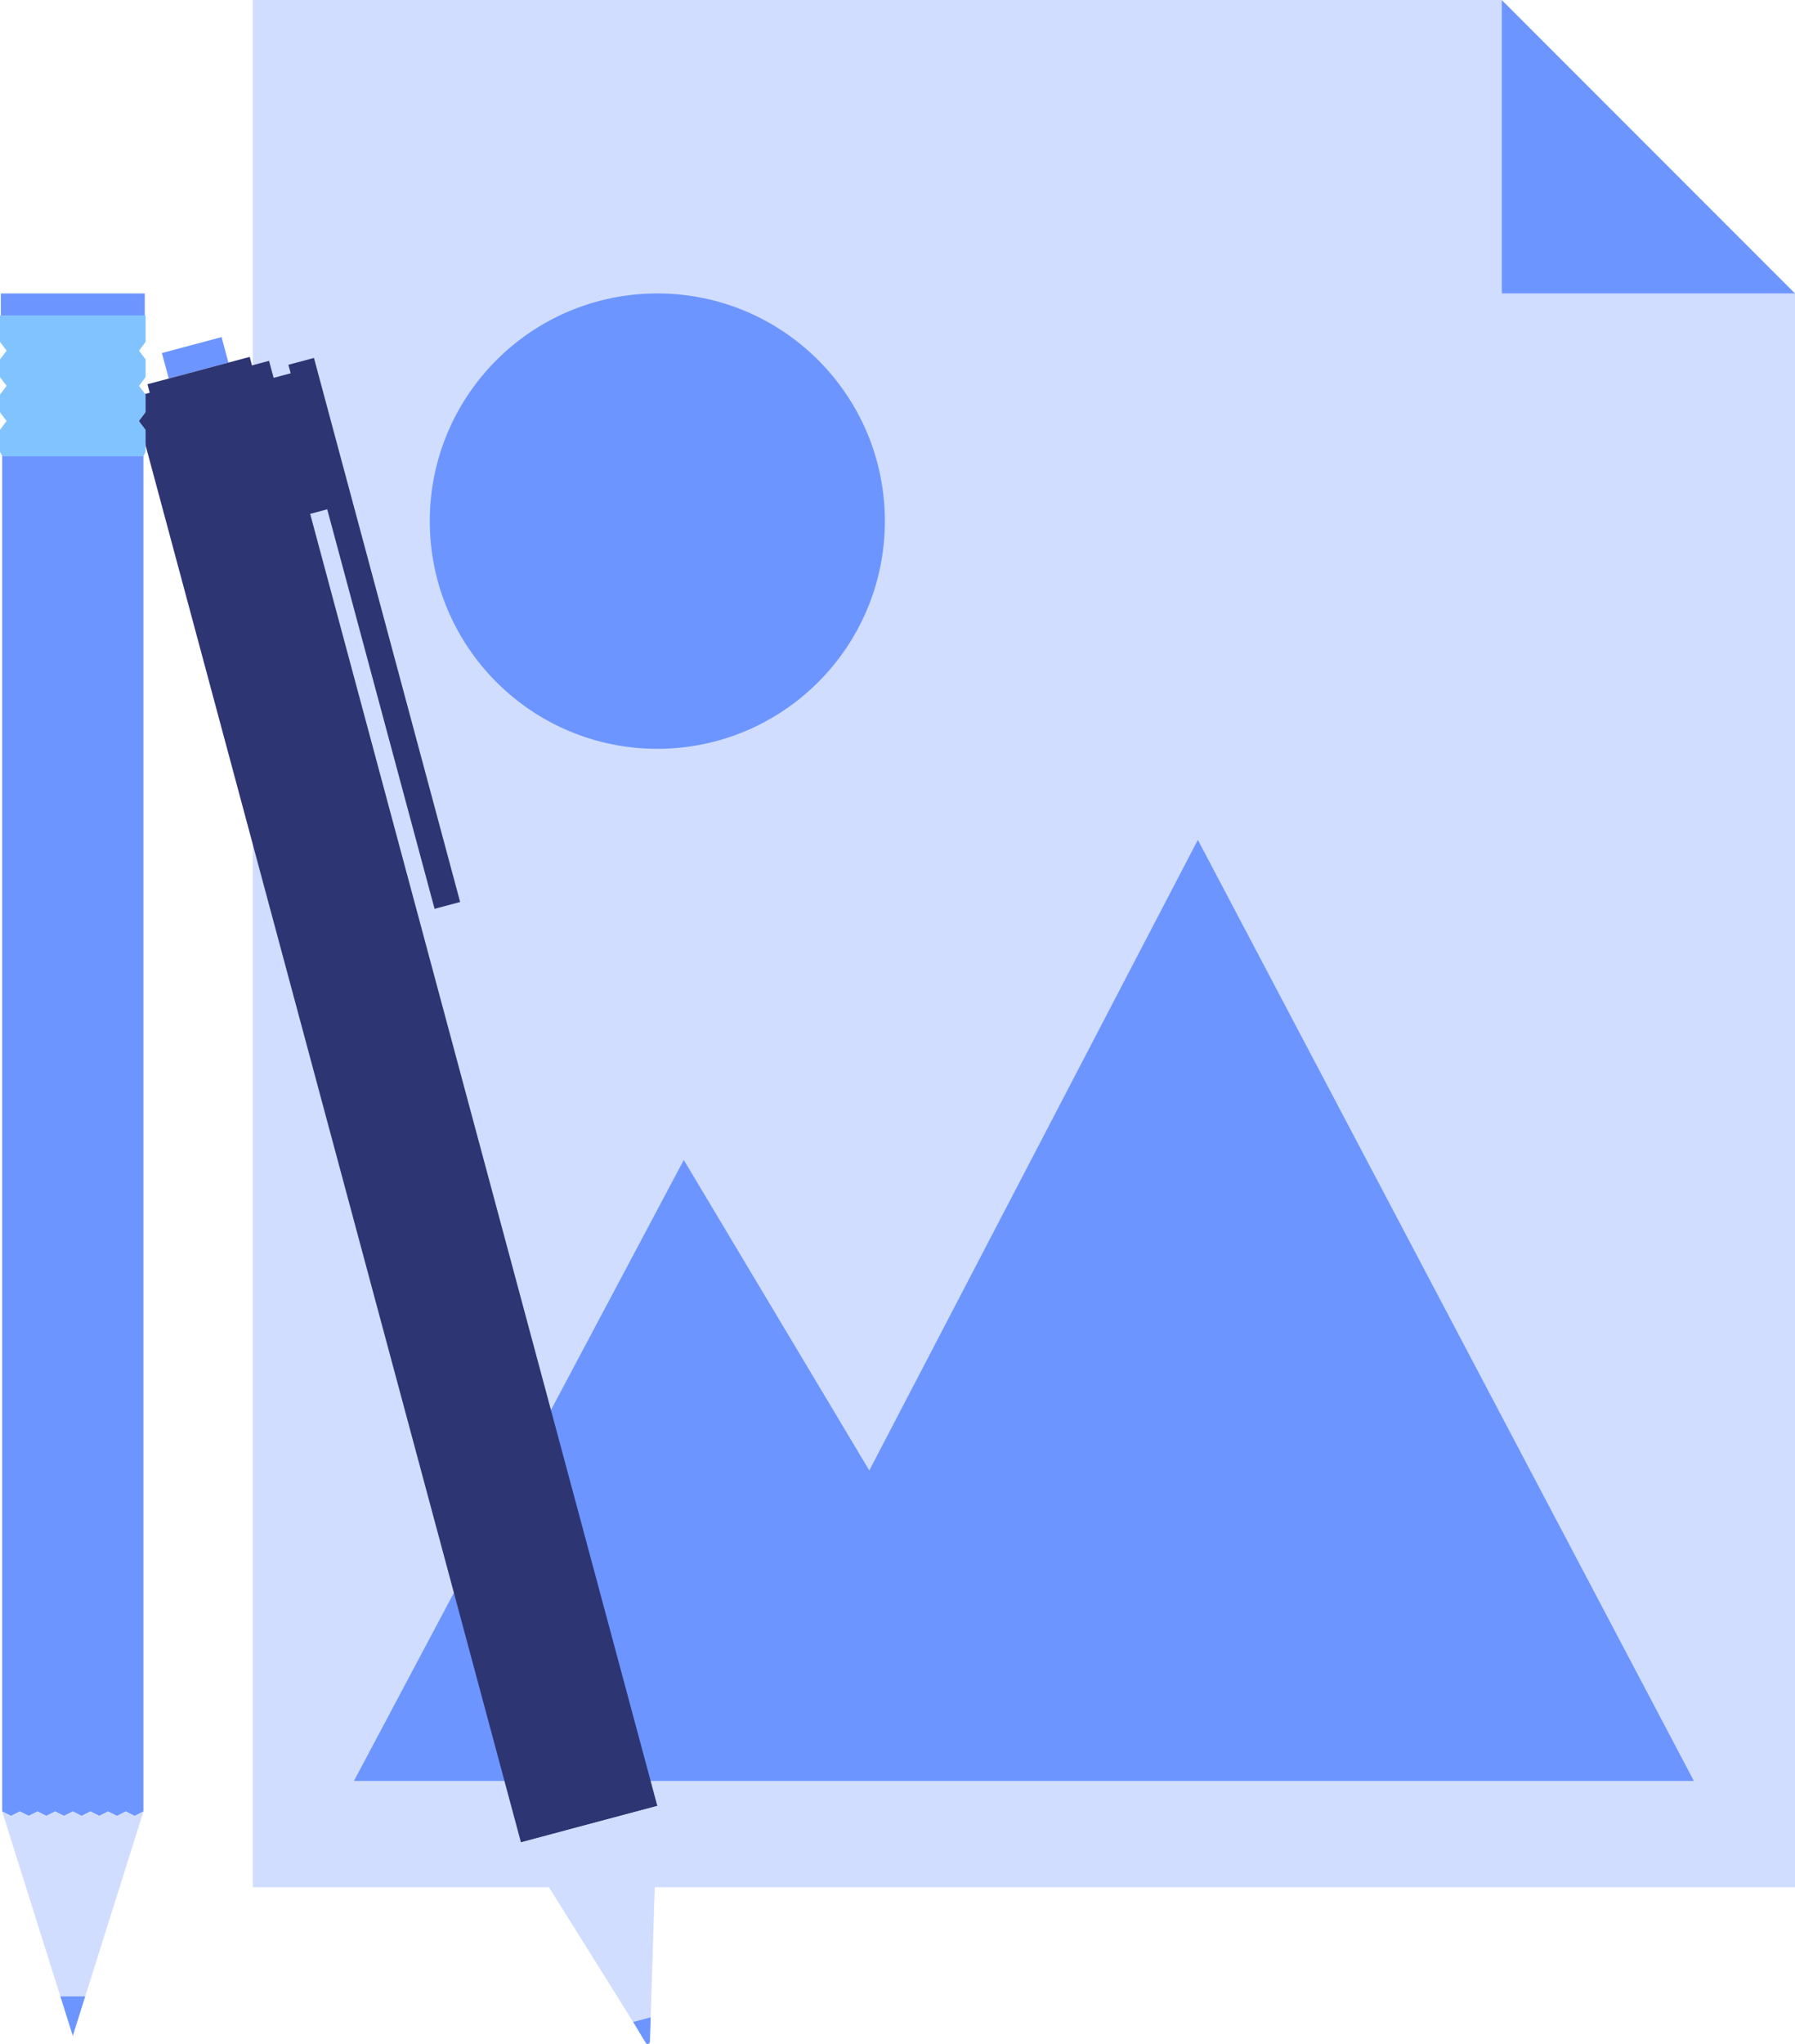 <svg width="355" height="404" viewBox="0 0 355 404" fill="none" xmlns="http://www.w3.org/2000/svg">
<path d="M50 0H297V58H355V373H50V0Z" fill="#D0DDFF"/>
<path d="M297 0V58H355L297 0Z" fill="#6C95FF"/>
<path d="M335 352H158.673H70L135.231 229.265L171.923 290.633L236.899 166L335 352Z" fill="#6C95FF"/>
<circle cx="130" cy="103" r="45" fill="#6C95FF"/>
<path d="M32.019 69.776L43.819 66.625L45.174 71.665L33.374 74.817L32.019 69.776Z" fill="#6C95FF"/>
<path fill-rule="evenodd" clip-rule="evenodd" d="M103.028 364.137L26.24 78.522L29.611 77.622L29.16 75.942L33.374 74.817L45.174 71.665L49.389 70.54L49.84 72.22L53.212 71.32L54.115 74.68L57.487 73.779L57.035 72.099L62.092 70.749L91.001 178.274L85.944 179.625L64.714 100.661L61.342 101.561L130 356.934L103.028 364.137Z" fill="#2E3573"/>
<path fill-rule="evenodd" clip-rule="evenodd" d="M103.028 364.137L130 356.934L128.684 398.702L125.217 399.627L103.028 364.137Z" fill="#D0DDFF"/>
<path d="M125.217 399.627L127.72 403.788C127.944 404.16 128.517 404.012 128.531 403.578L128.684 398.702L125.217 399.627Z" fill="#6C95FF"/>
<path d="M0.436 90.178H28.36L28.796 89.308V84.96L27.487 83.221L28.796 81.481V78.002L27.487 76.263L28.796 74.524V71.045L27.487 69.306L28.796 67.566L28.796 62.348H28.63H0.166H0L0 67.566L1.309 69.306L0 71.045V74.524L1.309 76.263L0 78.002V81.481L1.309 83.221L0 84.96V89.308L0.436 90.178Z" fill="#81C3FF"/>
<path d="M0.166 58V62.348H28.63V58H0.166Z" fill="#6C95FF"/>
<path d="M28.36 90.178H0.436V358.038L2.182 358.908L3.927 358.038L5.672 358.908L7.417 358.038L9.162 358.908L10.908 358.038L12.653 358.908L14.398 358.038L16.143 358.908L17.889 358.038L19.634 358.908L21.379 358.038L23.124 358.908L24.869 358.038L26.615 358.908L28.36 358.038V90.178Z" fill="#6C95FF"/>
<path d="M2.182 358.908L0.436 358.038L11.934 394.564H16.862L28.36 358.038L26.615 358.908L24.869 358.038L23.124 358.908L21.379 358.038L19.634 358.908L17.889 358.038L16.143 358.908L14.398 358.038L12.653 358.908L10.908 358.038L9.162 358.908L7.417 358.038L5.672 358.908L3.927 358.038L2.182 358.908Z" fill="#D0DDFF"/>
<path d="M11.934 394.564L14.398 402.391L16.862 394.564H11.934Z" fill="#6C95FF"/>
</svg>
